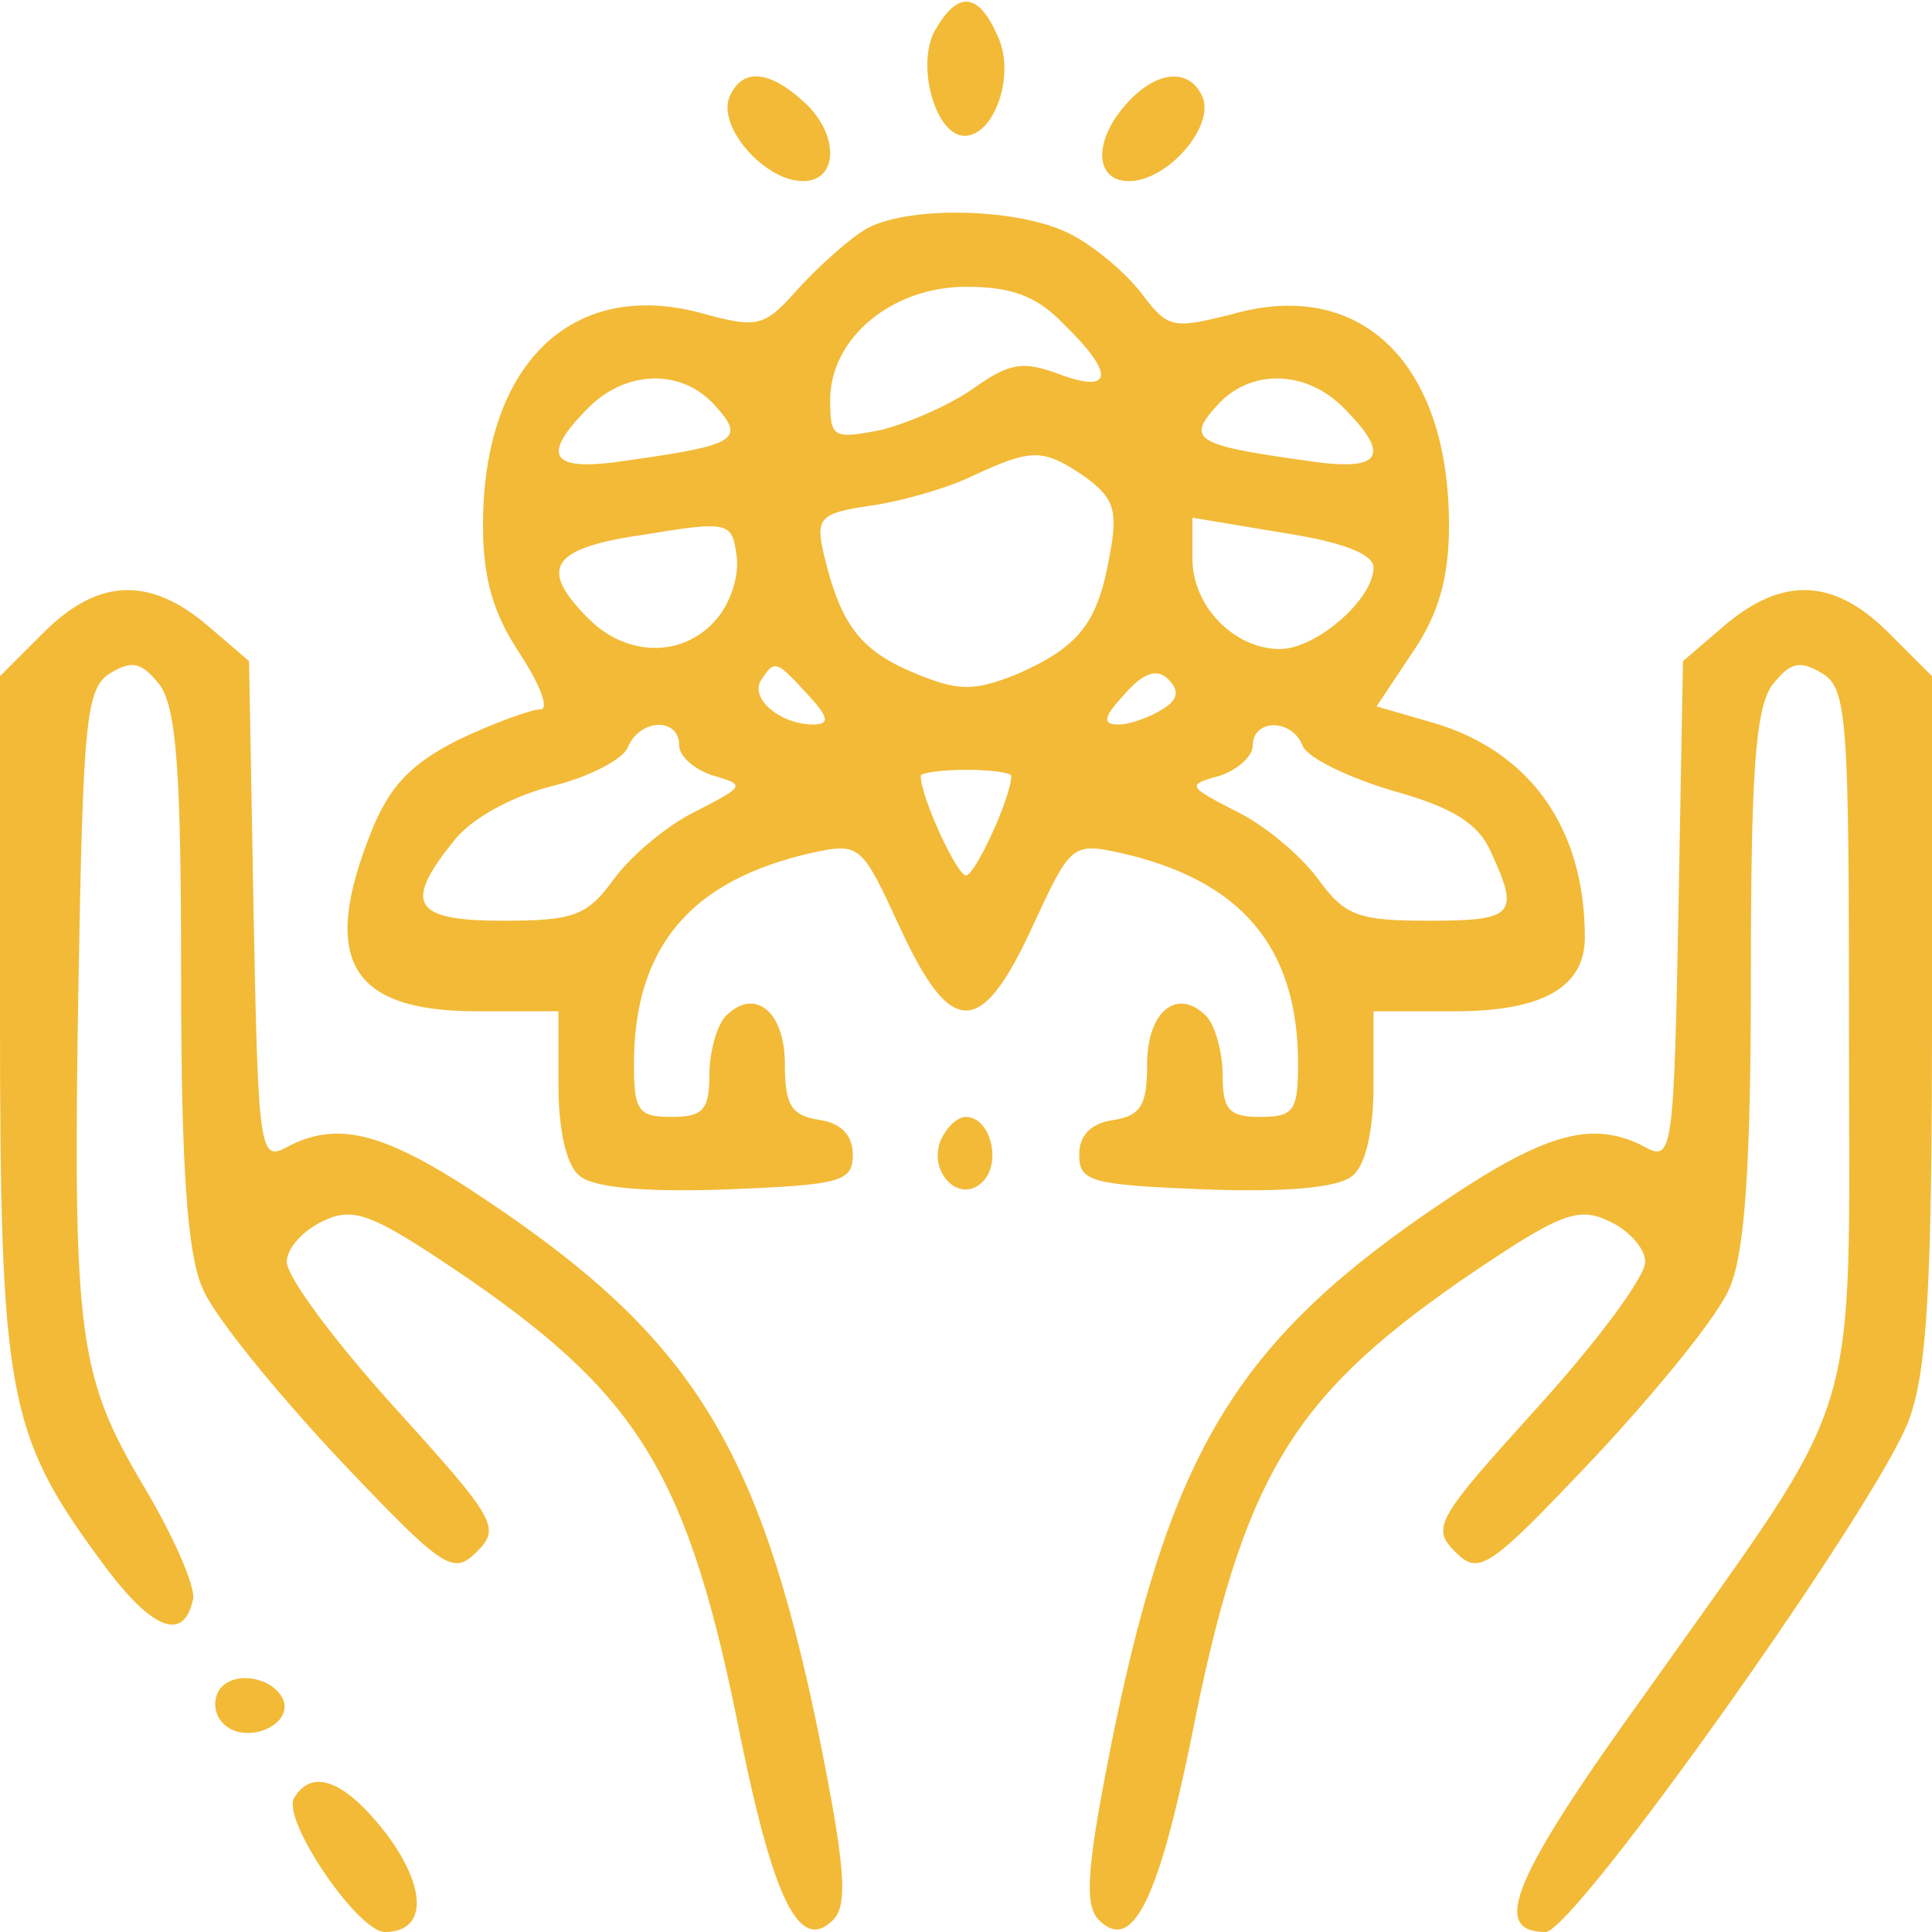 <svg xmlns="http://www.w3.org/2000/svg" version="1.0" width="128pt" height="128pt" viewBox="0 0 128 128" preserveAspectRatio="xMidYMid meet">

<g transform="translate(0,128) scale(0.1,-0.1)" fill="#f2ba37" stroke="none">
<path d="M619 1259 c-12 -23 1 -69 20 -69 20 0 34 41 22 66 -13 30 -27 30 -42 3z" fill="#f2ba37"/>
<path d="M483 1215 c-7 -20 24 -55 49 -55 24 0 24 32 0 53 -23 21 -41 22 -49 2z" fill="#f2ba37"/>
<path d="M747 1212 c-23 -25 -22 -52 1 -52 25 0 56 35 49 55 -8 20 -30 19 -50 -3z" fill="#f2ba37"/>
<path d="M575 1129 c-11 -6 -31 -24 -45 -39 -24 -27 -27 -28 -67 -17 -85 22 -143 -35 -143 -141 0 -36 7 -59 25 -86 13 -20 19 -36 13 -36 -6 0 -31 -9 -54 -20 -32 -16 -46 -31 -58 -61 -34 -85 -14 -119 70 -119 l54 0 0 -49 c0 -29 5 -53 14 -60 9 -8 45 -11 98 -9 75 3 83 5 83 23 0 13 -8 21 -22 23 -19 3 -23 10 -23 37 0 35 -20 51 -39 32 -6 -6 -11 -24 -11 -39 0 -23 -4 -28 -25 -28 -22 0 -25 4 -25 35 0 78 38 122 118 140 32 7 33 5 58 -49 34 -74 54 -74 88 0 25 54 26 56 58 49 80 -18 118 -62 118 -140 0 -31 -3 -35 -25 -35 -21 0 -25 5 -25 28 0 15 -5 33 -11 39 -19 19 -39 3 -39 -32 0 -27 -4 -34 -22 -37 -15 -2 -23 -10 -23 -23 0 -18 8 -20 83 -23 53 -2 89 1 98 9 9 7 14 31 14 60 l0 49 54 0 c58 0 86 16 86 49 0 72 -36 123 -100 142 l-38 11 24 36 c17 25 24 49 24 84 0 107 -58 164 -143 140 -40 -10 -43 -10 -61 14 -10 13 -31 31 -47 39 -33 17 -105 19 -134 4z m130 -64 c34 -33 32 -46 -3 -33 -24 9 -33 8 -58 -10 -16 -11 -44 -23 -61 -27 -31 -6 -33 -5 -33 20 0 41 41 75 90 75 30 0 47 -6 65 -25z m-231 -54 c20 -22 14 -26 -58 -36 -51 -8 -59 2 -26 35 25 25 62 26 84 1z m416 -1 c33 -33 25 -43 -26 -35 -72 10 -78 14 -58 36 22 25 59 24 84 -1z m-171 -46 c19 -14 22 -22 16 -53 -8 -45 -21 -60 -62 -78 -28 -11 -38 -11 -67 1 -36 15 -49 32 -60 78 -6 25 -3 28 31 33 21 3 52 12 68 20 39 18 46 18 74 -1z m-245 -95 c-22 -25 -59 -24 -84 1 -34 34 -25 47 38 56 55 9 57 8 60 -14 2 -13 -4 -32 -14 -43z m436 35 c0 -21 -38 -54 -62 -54 -30 0 -58 28 -58 60 l0 27 60 -10 c39 -6 60 -14 60 -23z m-375 -84 c14 -15 15 -20 4 -20 -22 0 -42 17 -35 29 9 14 10 14 31 -9z m235 -10 c-8 -5 -21 -10 -29 -10 -11 0 -10 5 4 20 13 15 22 17 29 10 8 -8 6 -14 -4 -20z m-320 -24 c0 -7 10 -16 23 -20 21 -6 20 -7 -11 -23 -19 -9 -43 -29 -55 -45 -18 -25 -27 -28 -74 -28 -59 0 -66 11 -33 52 11 15 38 30 65 37 25 6 48 18 51 26 8 19 34 20 34 1z m413 0 c3 -8 30 -21 60 -30 40 -11 57 -22 65 -41 19 -41 15 -45 -41 -45 -47 0 -56 3 -74 28 -12 16 -36 36 -55 45 -31 16 -32 17 -10 23 12 4 22 13 22 20 0 18 26 18 33 0z m-193 -20 c0 -14 -24 -66 -30 -66 -6 0 -30 52 -30 66 0 2 14 4 30 4 17 0 30 -2 30 -4z" fill="#f2ba37"/>
<path d="M29 861 l-29 -29 0 -224 c0 -251 5 -278 66 -361 34 -47 56 -56 62 -26 1 9 -13 41 -32 73 -44 74 -48 99 -44 335 3 174 5 195 21 205 15 9 21 7 33 -8 11 -16 14 -58 14 -193 0 -125 4 -183 14 -206 7 -18 48 -68 89 -112 71 -75 77 -79 93 -63 16 16 12 22 -55 96 -39 43 -71 86 -71 96 0 9 11 21 24 27 21 10 33 5 99 -40 112 -78 144 -131 178 -304 22 -107 39 -141 61 -119 10 10 8 36 -10 125 -39 189 -84 261 -220 352 -67 45 -98 53 -132 35 -18 -10 -19 -2 -22 156 l-3 166 -28 24 c-38 32 -72 31 -108 -5z" fill="#f2ba37"/>
<path d="M1143 866 l-28 -24 -3 -166 c-3 -158 -4 -166 -22 -156 -34 18 -65 10 -132 -35 -136 -91 -181 -163 -220 -352 -18 -89 -20 -115 -10 -125 22 -22 39 12 61 119 34 173 66 226 178 304 66 45 78 50 99 40 13 -6 24 -18 24 -27 0 -10 -32 -53 -71 -96 -67 -74 -71 -80 -55 -96 16 -16 22 -12 93 63 41 44 82 94 89 112 10 23 14 81 14 206 0 135 3 177 14 193 12 15 18 17 33 8 17 -10 18 -30 18 -240 0 -266 11 -230 -132 -432 -91 -126 -106 -162 -69 -162 19 0 222 286 241 340 12 33 15 93 15 267 l0 225 -29 29 c-36 36 -70 37 -108 5z" fill="#f2ba37"/>
<path d="M623 524 c-8 -21 13 -42 28 -27 13 13 5 43 -11 43 -6 0 -13 -7 -17 -16z" fill="#f2ba37"/>
<path d="M145 160 c-4 -7 -3 -16 3 -22 14 -14 45 -2 40 15 -6 16 -34 21 -43 7z" fill="#f2ba37"/>
<path d="M195 89 c-9 -14 42 -89 60 -89 28 0 28 29 1 65 -27 35 -49 44 -61 24z" fill="#f2ba37"/>
</g>
</svg>